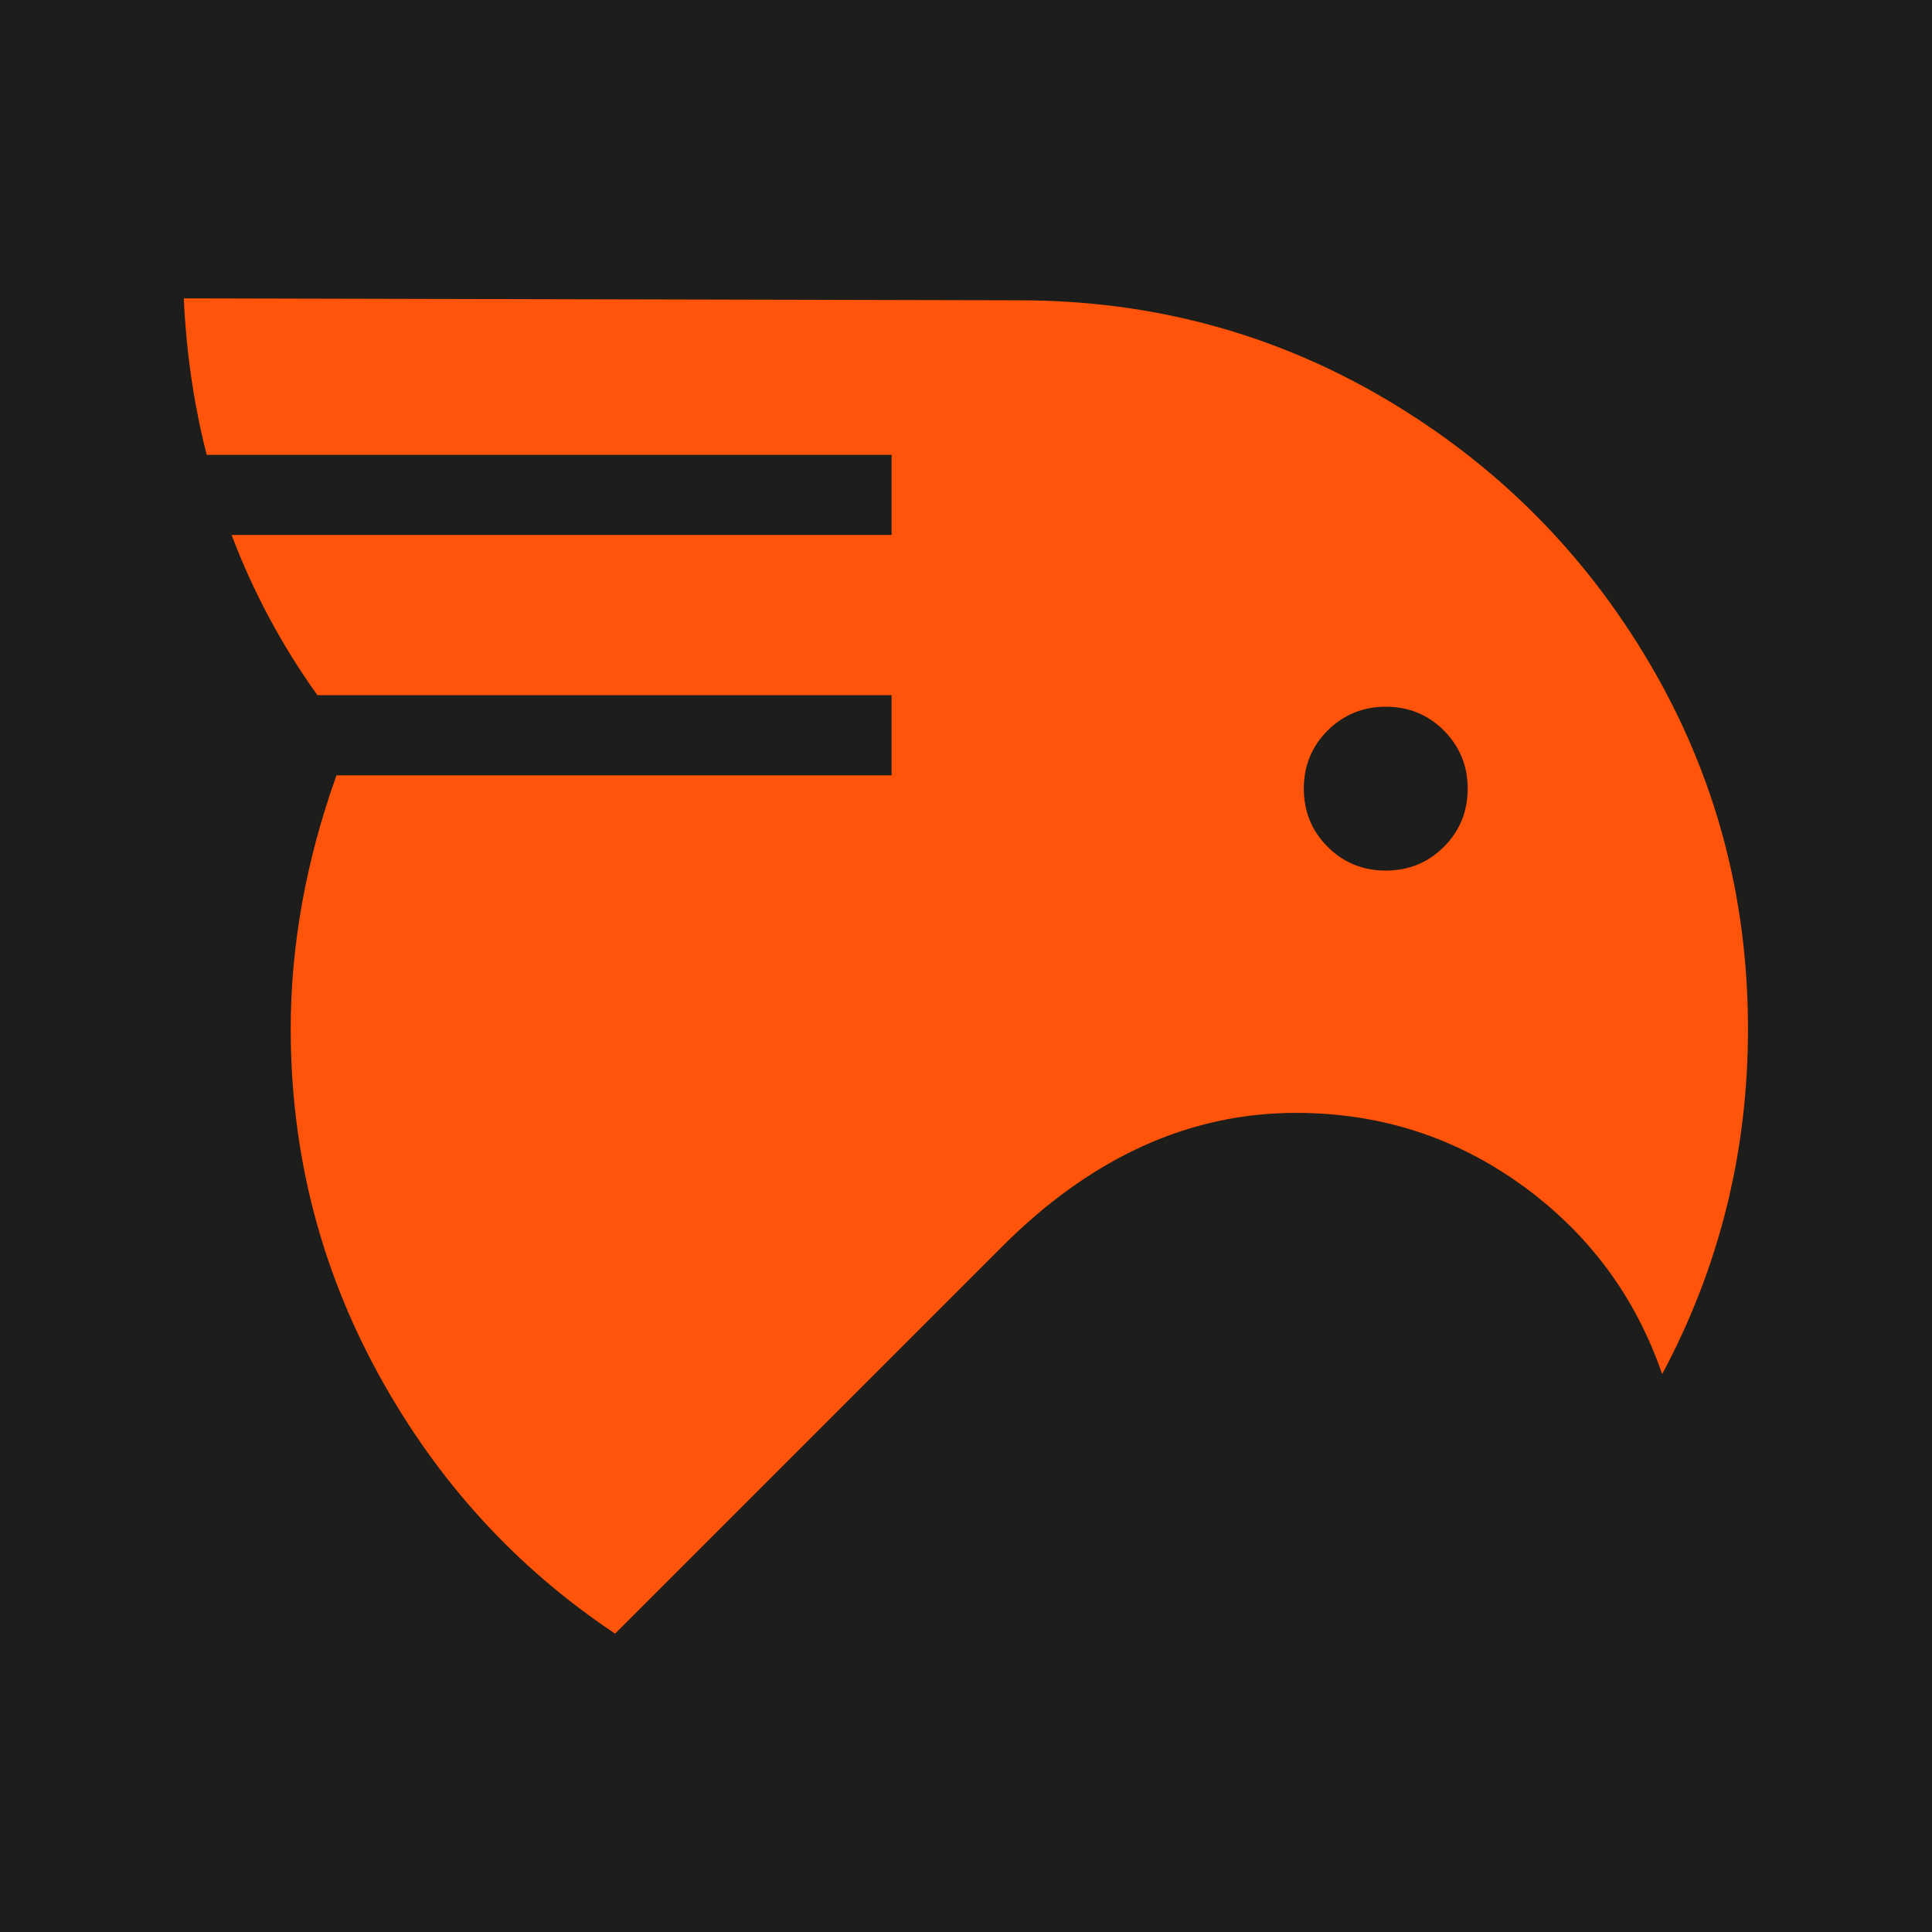 <?xml version="1.0" encoding="UTF-8"?>
<svg id="Calque_1" data-name="Calque 1" xmlns="http://www.w3.org/2000/svg" viewBox="0 0 159.16 159.16">
  <defs>
    <style>
      .cls-1 {
        fill: #1d1d1b;
      }

      .cls-2 {
        fill: #ff540a;
      }
    </style>
  </defs>
  <rect class="cls-1" width="159.16" height="159.16"/>
  <path class="cls-2" d="M125.39,97.65c-5.5-3.98-11.71-5.97-18.62-5.97-8.8,0-16.87,3.67-24.2,11l-31.9,31.9c-8.17-5.45-14.67-12.57-19.49-21.37-4.82-8.8-7.23-18.28-7.23-28.44,0-6.91,1.26-13.88,3.77-20.9h45.73v-6.6H26.15c-2.93-4.09-5.29-8.49-7.07-13.2h54.37v-6.6H17.03c-1.05-4.09-1.68-8.38-1.89-12.89l68.83.16c10.9,0,20.93,2.7,30.1,8.09,9.17,5.4,16.45,12.68,21.84,21.84,5.39,9.17,8.09,19.2,8.09,30.09,0,10.16-2.36,19.64-7.07,28.44-2.2-6.39-6.05-11.58-11.55-15.56ZM118.95,69.76c1.31-1.31,1.96-2.91,1.96-4.79s-.66-3.48-1.96-4.79c-1.31-1.31-2.91-1.96-4.79-1.96s-3.48.66-4.79,1.96c-1.31,1.31-1.96,2.91-1.96,4.79s.65,3.48,1.96,4.79c1.31,1.31,2.91,1.96,4.79,1.96s3.48-.65,4.79-1.96Z"/>
</svg>
